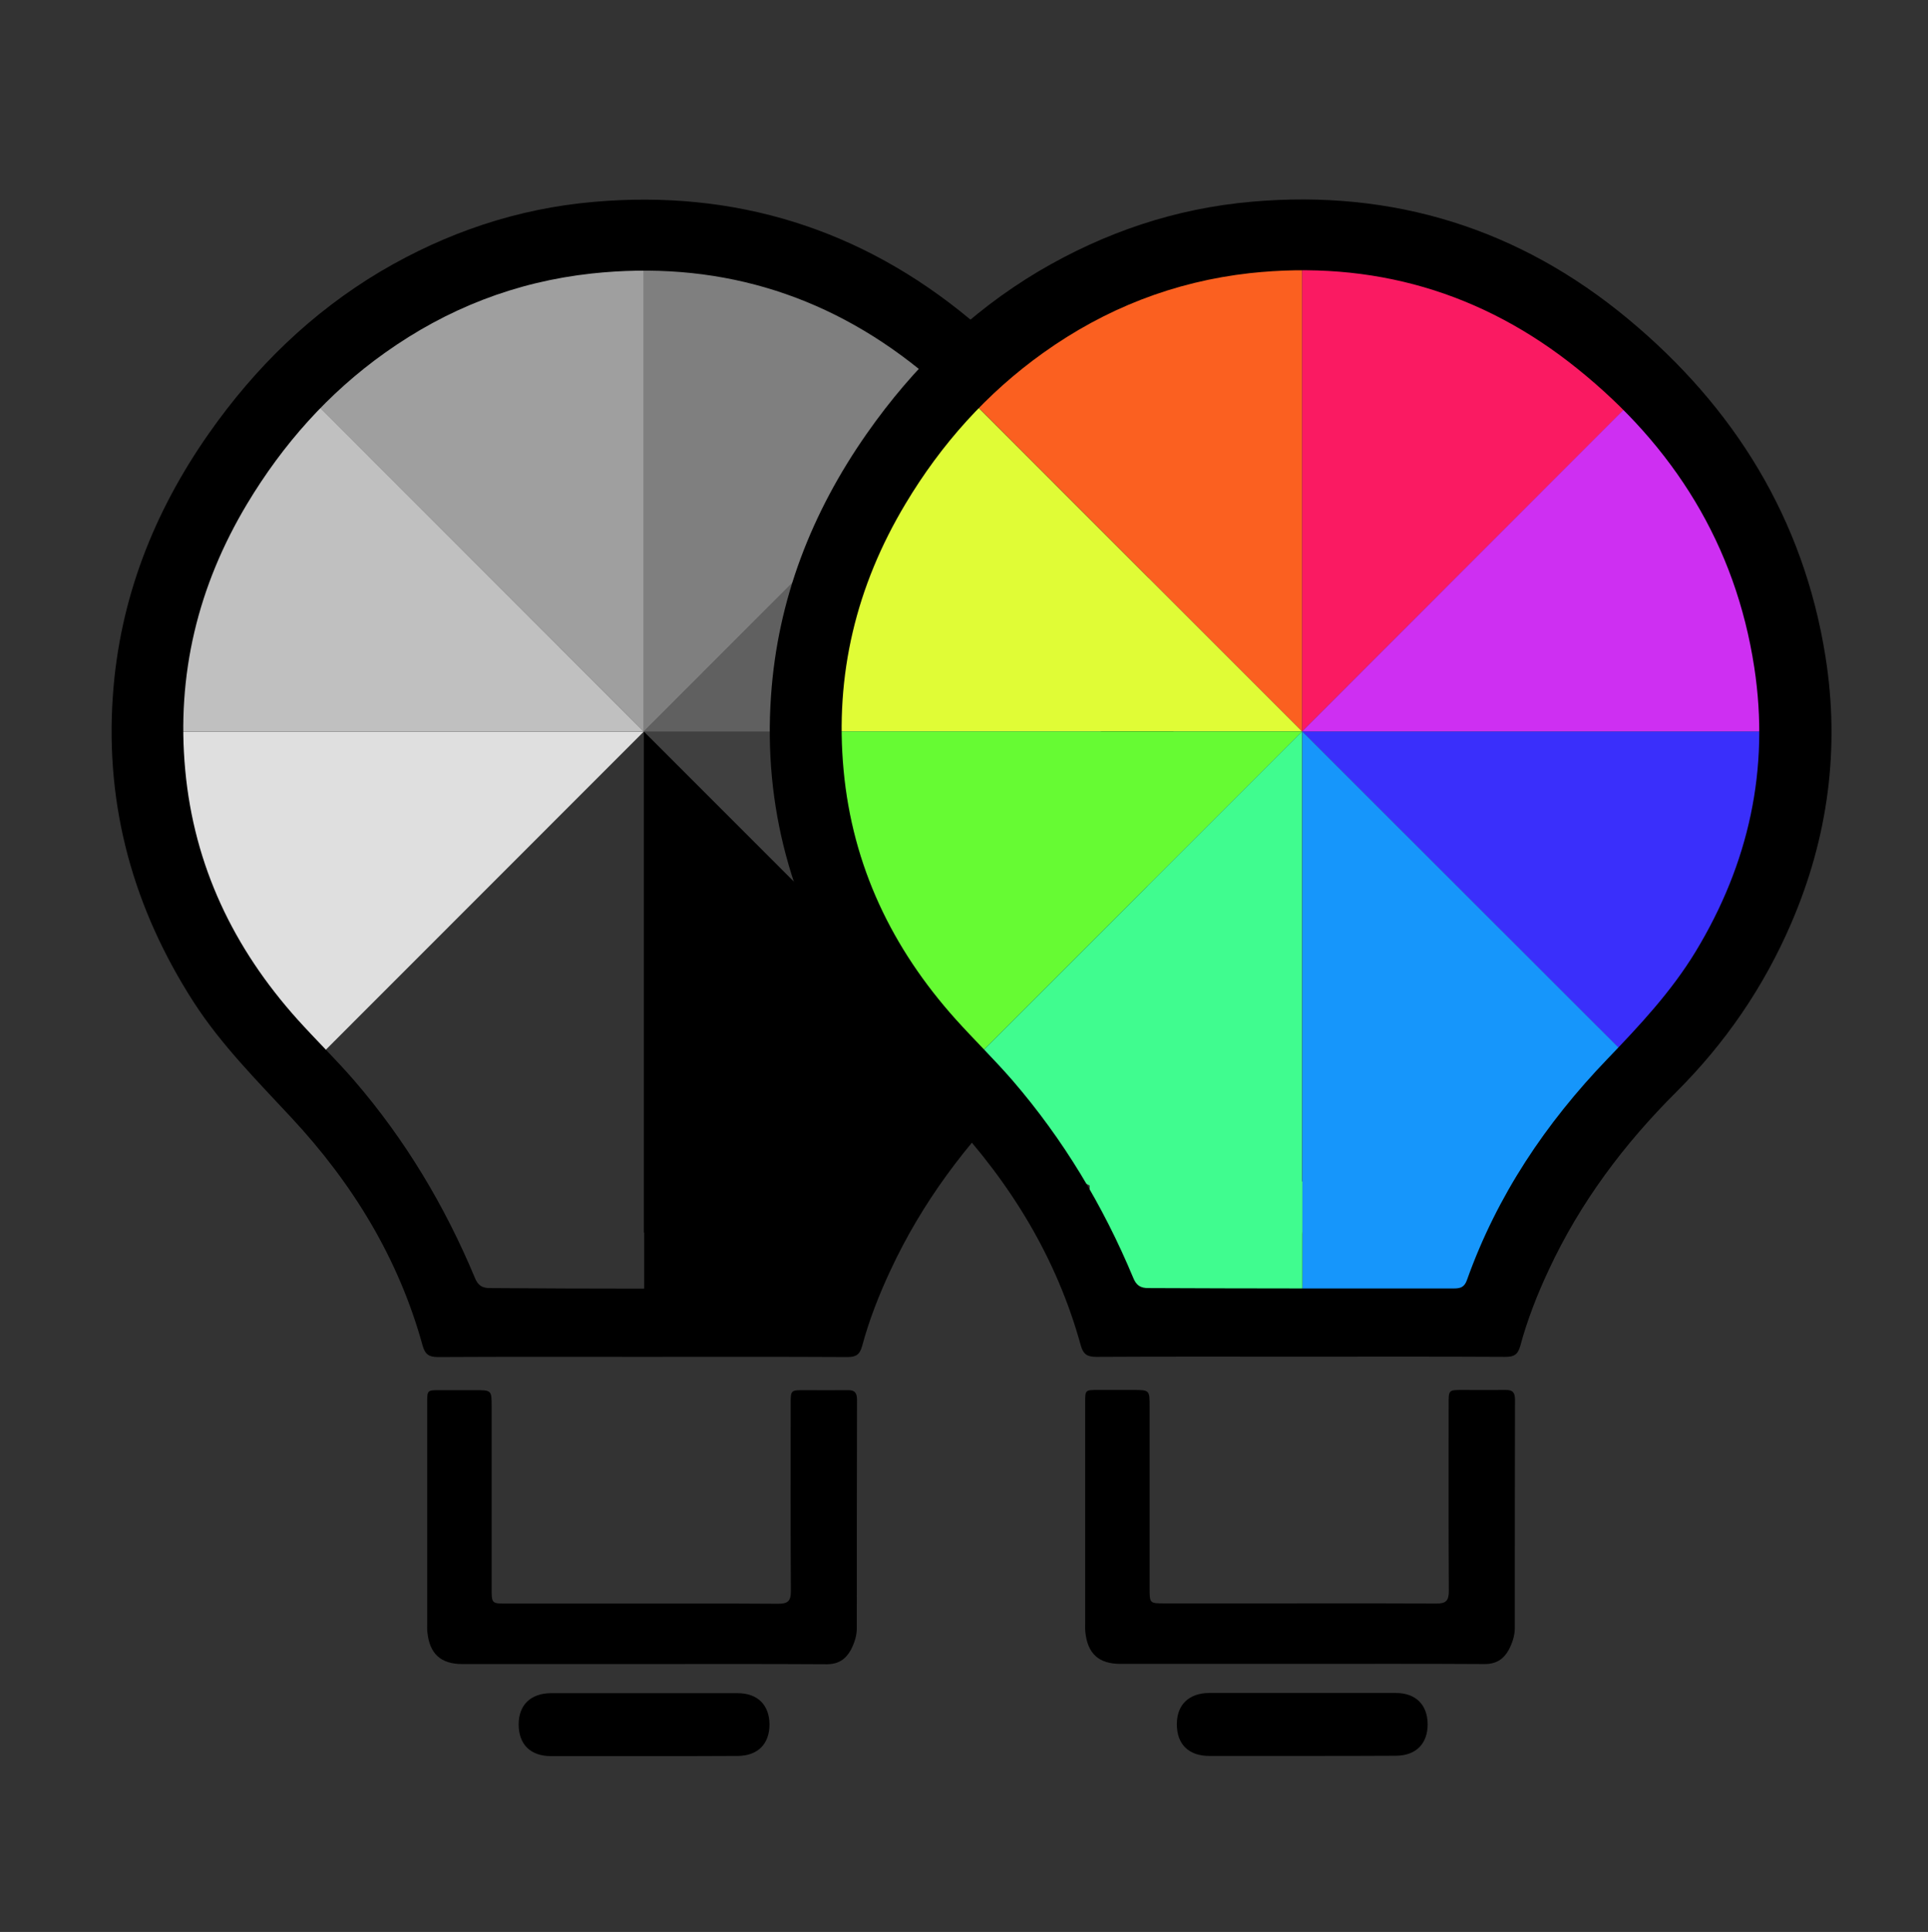 <?xml version="1.0" encoding="utf-8"?>
<!-- Generator: Adobe Illustrator 19.0.0, SVG Export Plug-In . SVG Version: 6.00 Build 0)  -->
<svg version="1.1" id="Layer_1" xmlns="http://www.w3.org/2000/svg" xmlns:xlink="http://www.w3.org/1999/xlink" x="0px" y="0px"
	 viewBox="254 -255 1020 1022" style="enable-background:new 254 -255 1020 1022;" xml:space="preserve">
<rect x="254" y="-255" width="1020" height="1022" fill="#333333" stroke="none"/>
<style type="text/css">
	.st0{fill:#0043FF;}
	.st1{fill:#C0C0C0;}
	.st2{fill:#9F9F9F;}
	.st3{fill:#DFDFDF;}
	.st4{fill:#404040;}
	.st5{fill:#7F7F7F;}
	.st6{fill:#606060;}
	.st7{fill:#E0FC36;}
	.st8{fill:#FB6020;}
	.st9{fill:#66FB33;}
	.st10{fill:#3A2FFB;}
	.st11{fill:#1696FB;}
	.st12{fill:#FA1A62;}
	.st13{fill:#CE2FF2;}
	.st14{fill:#40FC8F;}
</style>
<g id="XMLID_3_">
	<path id="XMLID_67_" class="st0" d="M657.5-77.5c-0.1,0-0.1,0-0.2-0.1l0,0C657.2-77.6,657.4-77.5,657.5-77.5
		C657.4-77.5,657.5-77.5,657.5-77.5z"/>
	<path id="XMLID_66_" d="M593.5,625.3c-31.7,0-63.3,0-94.9,0c-11.4,0-17.3-5.4-18.5-16.8c-0.2-1.7-0.1-3.3-0.1-5.1
		c0-38.8,0-77.5,0-116.3c0-6.7,0-6.7,6.8-6.7c6.1,0,12.2,0,18.3,0c9,0,9,0,9,8.8c0,29.9,0,59.9,0,89.8c0,2.1,0,4,0,6.1
		c0,8.2,0,8.2,7.9,8.2c19.3,0,38.6,0,57.9,0c28.6,0,57.2-0.1,85.8,0.1c5.1,0,6.7-1.4,6.7-6.6c-0.2-33-0.1-66-0.1-99
		c0-7.4,0-7.4,7.3-7.4c7.6,0,15.2,0.1,22.8,0c3.8-0.1,5,1.4,5,5.1c-0.1,40.3-0.1,80.6-0.1,120.8c0,4.1-1.3,7.9-3.2,11.6
		c-2.8,5-6.7,7.5-12.7,7.5C658.4,625.2,625.9,625.3,593.5,625.3z"/>
	<path id="XMLID_65_" d="M594.8,674c-16.4,0-32.8,0-49.2,0c-10.9,0-17.2-6.1-17.2-16.8c0-10.2,6.3-16.4,17-16.5
		c32.9,0,65.9,0,98.8,0c10.6,0,16.8,6.2,16.9,16.5c0,10.4-6.2,16.6-16.7,16.7C627.9,674,611.3,674,594.8,674z"/>
	<g id="XMLID_63_">
		<path id="XMLID_64_" class="st1" d="M594.6,132L407.3-55.4C355.4-3.6,329.4,64.1,329,131.9h265.6V132z"/>
	</g>
	<g id="XMLID_61_">
		<path id="XMLID_62_" class="st2" d="M594.6,132V-133c-73.2,0-139.6,29.5-187.9,77.1L594.6,132z"/>
	</g>
	<g id="XMLID_42_">
		<path id="XMLID_60_" class="st3" d="M594.6,132H329.7c0,73.2,29.5,139.6,77.1,187.9L594.6,132z"/>
	</g>
	<path id="XMLID_40_" class="st4" d="M594.6,132l187.3,187.3c51.8-51.8,77.8-119.5,78.3-187.3L594.6,132L594.6,132z"/>
	<g id="XMLID_33_">
		<path id="XMLID_39_" d="M594.6,132V397c73.2,0,139.6-29.5,187.9-77.1L594.6,132z"/>
	</g>
	<g id="XMLID_31_">
		<path id="XMLID_32_" class="st5" d="M594.6,132L781.9-55.3c-51.8-51.8-119.5-77.8-187.3-78.3V132z"/>
	</g>
	<path id="XMLID_30_" class="st6" d="M594.6,132h264.9c0-73.2-29.5-139.6-77.1-187.9L594.6,132z"/>
	<rect id="XMLID_29_" x="594.8" y="370.2" width="112.5" height="70"/>
	<path id="XMLID_26_" d="M593.8,462.8c-36,0-72.1-0.1-108.1,0.1c-4.7,0-6.8-1.4-8.1-6c-12.7-46.2-37-85.8-69.4-120.6
		c-18.2-19.6-37.1-38.5-51.7-61.1c-31.8-49.4-46.9-103.3-42.8-162c3.5-51,21.5-97.1,50.8-138.9c24.4-34.8,54.2-63.9,90.8-85.7
		c34.9-20.6,72.4-33.3,112.8-36.8c74.8-6.6,141.6,14.3,199.1,62.1c56,46.5,92.7,105.5,104.3,178.2c7.8,48.7,1.5,96.1-18.1,141.5
		c-14.5,33.7-34.9,63.4-60.8,89.2c-27.7,27.6-50.8,58.4-67.4,94c-6.1,13-11.4,26.5-15.1,40.3c-1.3,4.6-3.3,5.8-7.8,5.8
		C666.2,462.7,630,462.8,593.8,462.8z M593.8,426.7c27.1,0,54.1,0,81.2,0c3.5,0,5.5-0.8,6.8-4.5c15.9-44.6,41.6-82.9,74.3-116.9
		c17-17.7,33.7-35.5,46.6-56.7c28.2-46.5,39.3-96.6,31.1-150.4C823.9,33.4,791-18.8,740.4-59.6c-50.5-40.8-108.7-57.7-173.5-50.7
		c-40.1,4.4-76.3,18.5-109.2,41.9c-30.1,21.4-54.1,48.5-73,80c-26,43.4-37.4,90.3-32.7,140.8c4.7,50.7,25.6,94.2,59.3,131.8
		c9.8,10.9,20.4,21.2,30.1,32.4c26.9,31.2,47.9,66.2,63.8,104.3c1.6,4,3.8,5.6,8.3,5.5C540.4,426.6,567.1,426.7,593.8,426.7z"/>
	<path id="XMLID_25_" class="st0" d="M1005.8-77.6c-0.1,0-0.1,0-0.2-0.1l0,0C1005.6-77.8,1005.7-77.6,1005.8-77.6
		C1005.7-77.6,1005.8-77.6,1005.8-77.6z"/>
	<path id="XMLID_24_" d="M941.6,625.2c-31.7,0-63.3,0-94.9,0c-11.4,0-17.3-5.4-18.5-16.8c-0.2-1.7-0.1-3.3-0.1-5.1
		c0-38.8,0-77.5,0-116.3c0-6.7,0-6.7,6.8-6.7c6.1,0,12.2,0,18.3,0c9,0,9,0,9,8.8c0,29.9,0,59.9,0,89.8c0,2.1,0,4,0,6.1
		c0,8.2,0,8.2,7.9,8.2c19.3,0,38.6,0,57.9,0c28.6,0,57.2-0.1,85.8,0.1c5.1,0,6.7-1.4,6.7-6.6c-0.2-33-0.1-66-0.1-99
		c0-7.4,0-7.4,7.3-7.4c7.6,0,15.2,0.1,22.8,0c3.8-0.1,5,1.4,5,5.1c-0.1,40.3-0.1,80.6-0.1,120.8c0,4.1-1.3,7.9-3.2,11.6
		c-2.8,5-6.7,7.5-12.7,7.5C1006.7,625.1,974.2,625.2,941.6,625.2z"/>
	<path id="XMLID_23_" d="M943,673.9c-16.4,0-32.8,0-49.2,0c-10.9,0-17.2-6.1-17.2-16.8c0-10.2,6.3-16.4,17-16.5
		c32.9,0,65.9,0,98.8,0c10.6,0,16.8,6.2,16.9,16.5c0,10.4-6.2,16.6-16.7,16.7C976.2,673.9,959.6,673.9,943,673.9z"/>
	<g id="XMLID_21_">
		<path id="XMLID_22_" class="st7" d="M942.9,131.9L755.5-55.5C703.6-3.7,677.6,64,677.2,131.8h265.8V131.9z"/>
	</g>
	<g id="XMLID_19_">
		<path id="XMLID_20_" class="st8" d="M942.9,131.9v-265.1c-73.2,0-139.6,29.5-187.9,77.1L942.9,131.9z"/>
	</g>
	<g id="XMLID_17_">
		<path id="XMLID_18_" class="st9" d="M942.9,131.9H677.9c0,73.2,29.5,139.6,77.1,187.9L942.9,131.9z"/>
	</g>
	<path id="XMLID_16_" class="st10" d="M942.9,131.9l187.3,187.3c51.8-51.8,77.8-119.5,78.3-187.3H942.9L942.9,131.9z"/>
	<g id="XMLID_14_">
		<path id="XMLID_15_" class="st11" d="M942.9,131.9v264.9c73.2,0,139.6-29.5,187.9-77.1L942.9,131.9z"/>
	</g>
	<g id="XMLID_12_">
		<path id="XMLID_13_" class="st12" d="M942.9,131.9l187.3-187.3c-51.8-51.8-119.5-77.8-187.3-78.3V131.9z"/>
	</g>
	<path id="XMLID_11_" class="st13" d="M942.9,131.9h264.9c0-73.2-29.5-139.6-77.1-187.9L942.9,131.9z"/>
	<rect id="XMLID_10_" x="943.1" y="370" class="st11" width="112.5" height="70"/>
	<rect id="XMLID_9_" x="830.5" y="370" class="st14" width="112.5" height="70"/>
	<g id="XMLID_7_">
		<path id="XMLID_8_" class="st14" d="M942.9,131.9L755.5,319.3c51.8,51.8,119.5,77.8,187.3,78.3V131.9H942.9z"/>
	</g>
	<path id="XMLID_4_" d="M942,462.7c-36,0-72.1-0.1-108.1,0.1c-4.7,0-6.8-1.4-8.1-6c-12.7-46.2-37-85.8-69.4-120.6
		c-18.2-19.6-37.1-38.5-51.7-61.1c-31.8-49.4-46.9-103.3-42.8-162c3.5-51,21.5-97.1,50.8-138.9c24.4-34.8,54.2-63.9,90.8-85.7
		c34.9-20.6,72.4-33.3,112.8-36.8c74.8-6.6,141.6,14.3,199.1,62.1c56,46.5,92.7,105.5,104.3,178.2c7.8,48.7,1.5,96.1-18.1,141.5
		c-14.5,33.7-34.9,63.4-60.8,89.2c-27.7,27.6-50.8,58.4-67.4,94c-6.1,13-11.4,26.5-15.1,40.3c-1.3,4.6-3.3,5.8-7.8,5.8
		C1014.4,462.6,978.3,462.7,942,462.7z M942.1,426.6c27.1,0,54.1,0,81.2,0c3.5,0,5.5-0.8,6.8-4.5c15.9-44.6,41.6-82.9,74.3-116.9
		c17-17.7,33.7-35.5,46.6-56.7c28.2-46.5,39.3-96.6,31.1-150.4c-9.9-64.9-42.7-117.1-93.4-157.9c-50.5-40.8-108.7-57.7-173.5-50.7
		C875.1-106,838.8-91.8,806-68.4C776-47,751.9-20,733,11.6c-26,43.4-37.4,90.3-32.7,140.8c4.7,50.7,25.6,94.2,59.3,131.8
		c9.8,10.9,20.4,21.2,30.1,32.4c26.9,31.2,47.9,66.2,63.8,104.3c1.6,4,3.8,5.6,8.3,5.5C888.7,426.5,915.4,426.6,942.1,426.6z"/>
</g>
</svg>
